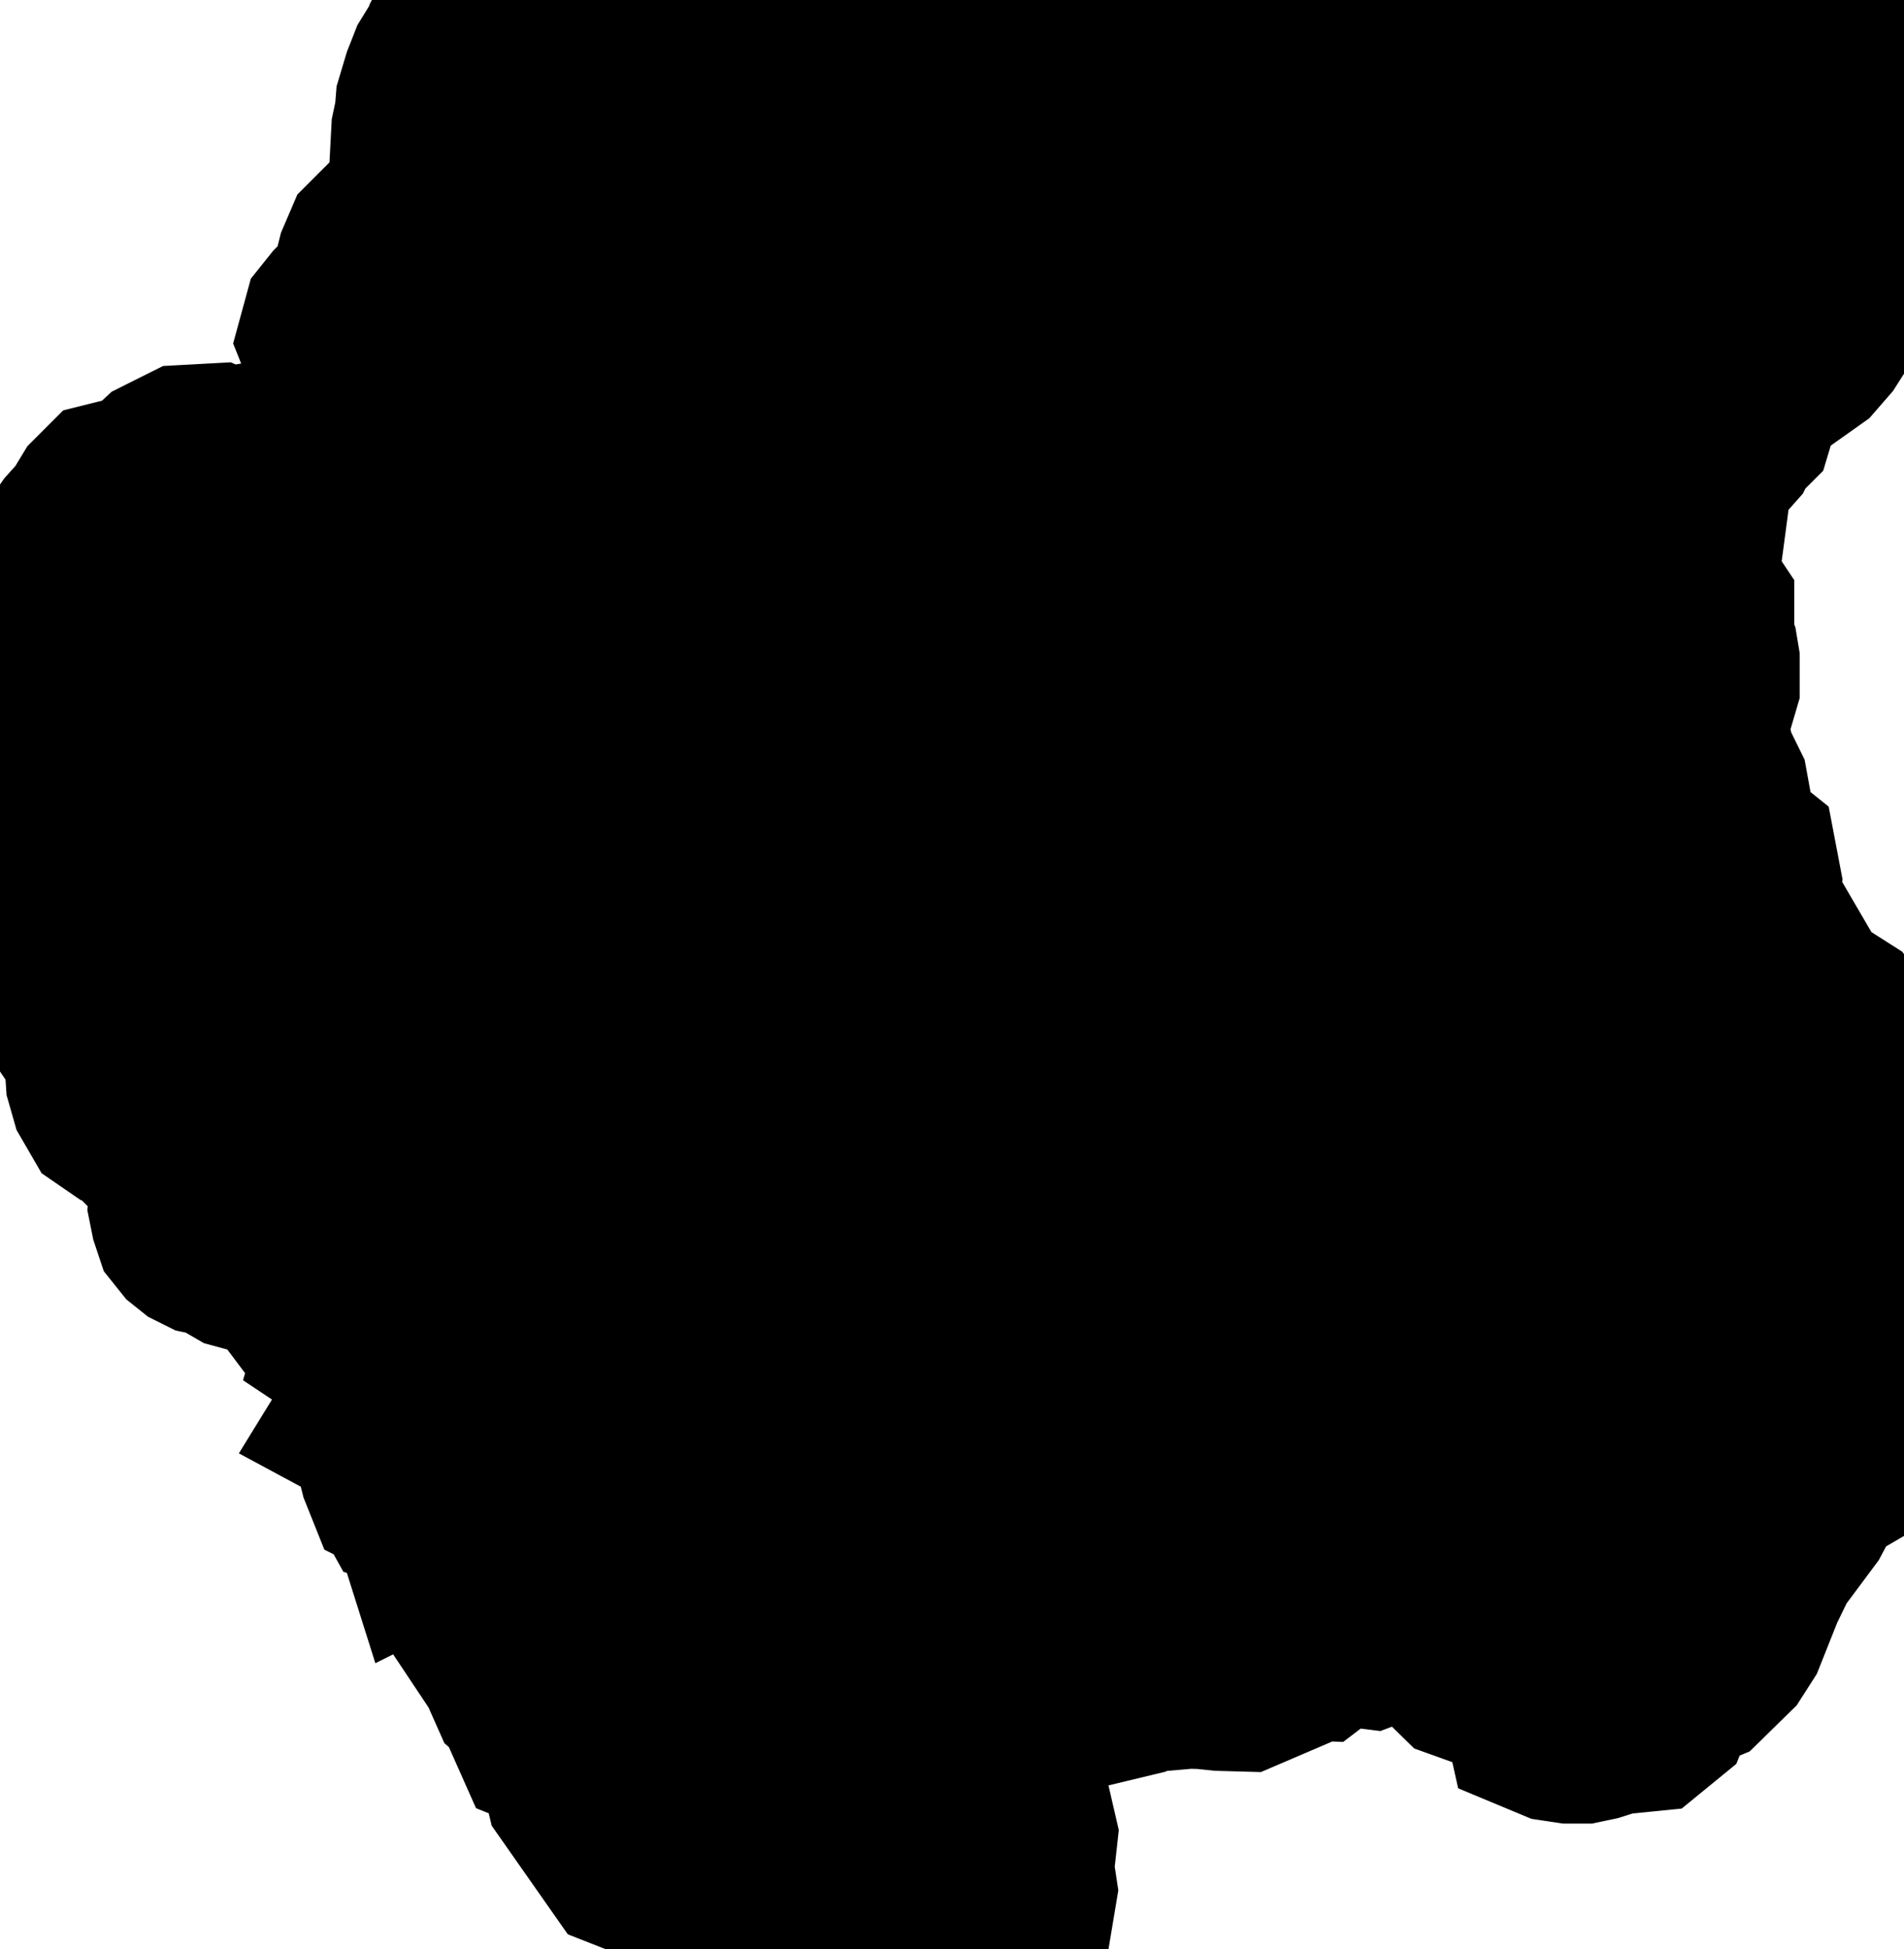 <svg xmlns="http://www.w3.org/2000/svg" viewBox="0 0 4.163 4.262"><path d="M4.028 2.744 L3.994 2.768 L3.968 2.808 L3.932 2.853 L3.918 2.875 L3.897 2.926 L3.921 2.922 L3.931 2.937 L3.934 2.959 L3.931 2.981 L3.929 2.983 L3.925 2.985 L3.92 2.989 L3.918 2.994 L3.92 2.995 L3.929 3.002 L3.931 3.004 L3.938 3.029 L3.939 3.043 L3.935 3.049 L3.923 3.056 L3.929 3.07 L3.94 3.082 L3.945 3.084 L3.946 3.097 L3.938 3.128 L3.935 3.134 L3.921 3.154 L3.918 3.166 L3.917 3.176 L3.919 3.183 L3.925 3.189 L3.938 3.2 L3.926 3.207 L3.92 3.215 L3.904 3.262 L3.896 3.277 L3.823 3.375 L3.788 3.447 L3.749 3.545 L3.733 3.57 L3.685 3.617 L3.673 3.622 L3.658 3.624 L3.636 3.625 L3.625 3.631 L3.615 3.636 L3.588 3.704 L3.577 3.713 L3.557 3.715 L3.524 3.705 L3.509 3.708 L3.493 3.727 L3.474 3.733 L3.455 3.737 L3.436 3.737 L3.416 3.734 L3.404 3.729 L3.402 3.72 L3.403 3.711 L3.402 3.7 L3.393 3.677 L3.399 3.659 L3.401 3.657 L3.406 3.658 L3.411 3.656 L3.413 3.65 L3.412 3.644 L3.407 3.633 L3.406 3.628 L3.405 3.608 L3.401 3.603 L3.387 3.595 L3.365 3.587 L3.349 3.588 L3.333 3.596 L3.316 3.605 L3.267 3.62 L3.228 3.606 L3.13 3.51 L3.126 3.501 L3.129 3.487 L3.148 3.468 L3.155 3.454 L3.149 3.444 L3.132 3.446 L3.091 3.463 L3.071 3.475 L3.032 3.508 L2.996 3.526 L2.988 3.529 L2.98 3.528 L2.972 3.52 L2.975 3.5 L2.971 3.491 L2.937 3.494 L2.857 3.555 L2.833 3.554 L2.822 3.539 L2.806 3.534 L2.788 3.535 L2.771 3.542 L2.754 3.558 L2.748 3.577 L2.746 3.595 L2.737 3.611 L2.709 3.623 L2.673 3.622 L2.634 3.618 L2.597 3.617 L2.54 3.622 L2.521 3.619 L2.5 3.619 L2.463 3.637 L2.384 3.656 L2.364 3.652 L2.354 3.644 L2.342 3.622 L2.335 3.613 L2.325 3.608 L2.255 3.591 L2.238 3.582 L2.183 3.538 L2.161 3.525 L2.137 3.523 L2.125 3.527 L2.119 3.533 L2.112 3.55 L2.101 3.593 L2.1 3.637 L2.095 3.655 L2.066 3.698 L2.058 3.706 L2.046 3.712 L2.035 3.711 L2.026 3.706 L2.017 3.701 L2.005 3.704 L1.992 3.72 L1.977 3.749 L1.965 3.779 L1.962 3.797 L1.973 3.805 L2.017 3.807 L2.036 3.812 L2.054 3.829 L2.064 3.869 L2.077 3.89 L2.104 3.908 L2.113 3.916 L2.149 3.962 L2.183 3.992 L2.19 4.003 L2.193 4.016 L2.192 4.025 L2.188 4.034 L2.185 4.047 L2.186 4.091 L2.192 4.131 L2.186 4.167 L2.155 4.2 L2.089 4.22 L2.026 4.207 L1.963 4.182 L1.899 4.165 L1.851 4.168 L1.835 4.166 L1.816 4.158 L1.78 4.135 L1.761 4.127 L1.741 4.124 L1.712 4.132 L1.693 4.134 L1.679 4.131 L1.627 4.112 L1.623 4.1 L1.617 4.09 L1.609 4.083 L1.588 4.077 L1.579 4.072 L1.572 4.065 L1.566 4.056 L1.529 4.037 L1.431 4.035 L1.403 4.024 L1.307 3.887 L1.3 3.858 L1.292 3.836 L1.282 3.792 L1.27 3.772 L1.261 3.767 L1.238 3.763 L1.228 3.759 L1.224 3.75 L1.225 3.714 L1.213 3.691 L1.178 3.66 L1.17 3.642 L1.176 3.628 L1.178 3.617 L1.173 3.607 L1.157 3.592 L1.152 3.583 L1.149 3.57 L1.151 3.56 L1.156 3.549 L1.157 3.538 L1.149 3.529 L1.128 3.544 L1.114 3.548 L1.108 3.539 L1.113 3.505 L1.111 3.498 L1.086 3.469 L1.081 3.46 L1.081 3.443 L1.085 3.43 L1.088 3.418 L1.081 3.405 L1.06 3.417 L1.053 3.411 L1.047 3.372 L1.037 3.353 L1.011 3.326 L1.006 3.313 L1.009 3.303 L1.016 3.29 L1.019 3.279 L1.009 3.275 L0.975 3.28 L0.971 3.282 L0.965 3.263 L0.982 3.227 L0.975 3.221 L0.963 3.223 L0.943 3.232 L0.934 3.234 L0.922 3.23 L0.917 3.221 L0.914 3.211 L0.906 3.207 L0.902 3.197 L0.889 3.145 L0.898 3.135 L0.914 3.123 L0.925 3.109 L0.92 3.094 L0.887 3.09 L0.874 3.083 L0.882 3.07 L0.887 3.061 L0.887 3.053 L0.884 3.044 L0.882 3.032 L0.885 3.029 L0.899 3.029 L0.903 3.025 L0.901 3.018 L0.897 3.005 L0.896 2.997 L0.886 2.975 L0.869 2.959 L0.86 2.941 L0.875 2.912 L0.872 2.91 L0.871 2.909 L0.871 2.908 L0.869 2.905 L0.862 2.912 L0.854 2.918 L0.844 2.921 L0.834 2.919 L0.822 2.911 L0.824 2.904 L0.831 2.896 L0.834 2.884 L0.823 2.861 L0.821 2.85 L0.821 2.838 L0.827 2.817 L0.828 2.806 L0.824 2.794 L0.818 2.785 L0.816 2.777 L0.824 2.765 L0.826 2.758 L0.828 2.724 L0.825 2.71 L0.8 2.658 L0.768 2.683 L0.742 2.688 L0.715 2.68 L0.683 2.666 L0.685 2.684 L0.678 2.693 L0.649 2.7 L0.647 2.703 L0.64 2.71 L0.632 2.714 L0.629 2.71 L0.626 2.705 L0.621 2.702 L0.613 2.7 L0.605 2.7 L0.599 2.696 L0.586 2.688 L0.573 2.686 L0.563 2.705 L0.554 2.707 L0.543 2.704 L0.512 2.686 L0.512 2.686 L0.495 2.677 L0.467 2.671 L0.459 2.667 L0.454 2.663 L0.45 2.658 L0.446 2.646 L0.444 2.636 L0.445 2.628 L0.45 2.609 L0.45 2.603 L0.448 2.59 L0.448 2.584 L0.463 2.554 L0.464 2.537 L0.448 2.518 L0.427 2.506 L0.423 2.504 L0.421 2.501 L0.411 2.5 L0.406 2.498 L0.401 2.493 L0.4 2.489 L0.399 2.486 L0.391 2.471 L0.386 2.453 L0.382 2.446 L0.344 2.422 L0.295 2.402 L0.279 2.391 L0.268 2.372 L0.262 2.351 L0.259 2.306 L0.255 2.287 L0.233 2.241 L0.183 2.167 L0.166 2.148 L0.101 2.096 L0.076 2.066 L0.066 2.03 L0.053 1.945 L0.041 1.902 L0.043 1.882 L0.056 1.86 L0.144 1.771 L0.155 1.754 L0.161 1.735 L0.163 1.709 L0.16 1.693 L0.155 1.678 L0.152 1.662 L0.156 1.644 L0.166 1.628 L0.177 1.616 L0.187 1.602 L0.194 1.569 L0.212 1.525 L0.229 1.497 L0.245 1.446 L0.263 1.42 L0.271 1.402 L0.272 1.384 L0.264 1.366 L0.237 1.332 L0.224 1.29 L0.207 1.279 L0.191 1.271 L0.183 1.257 L0.19 1.224 L0.206 1.201 L0.224 1.181 L0.238 1.164 L0.258 1.131 L0.266 1.123 L0.278 1.12 L0.288 1.123 L0.298 1.128 L0.31 1.13 L0.335 1.127 L0.346 1.118 L0.361 1.089 L0.388 1.064 L0.422 1.047 L0.459 1.045 L0.498 1.062 L0.542 1.046 L0.565 1.042 L0.591 1.041 L0.596 1.044 L0.612 1.059 L0.618 1.062 L0.631 1.061 L0.648 1.056 L0.727 1.048 L0.752 1.041 L0.763 1.037 L0.77 1.033 L0.779 1.029 L0.793 1.027 L0.802 1.029 L0.81 1.032 L0.818 1.033 L0.828 1.027 L0.792 0.994 L0.787 0.983 L0.788 0.97 L0.791 0.959 L0.806 0.925 L0.813 0.896 L0.82 0.882 L0.831 0.876 L0.849 0.877 L0.861 0.881 L0.87 0.891 L0.875 0.911 L0.891 0.905 L0.906 0.896 L0.919 0.884 L0.924 0.87 L0.916 0.85 L0.883 0.81 L0.876 0.793 L0.875 0.791 L0.871 0.785 L0.861 0.782 L0.849 0.782 L0.841 0.787 L0.839 0.797 L0.844 0.806 L0.855 0.818 L0.852 0.825 L0.845 0.829 L0.837 0.83 L0.828 0.828 L0.823 0.823 L0.821 0.815 L0.82 0.745 L0.816 0.742 L0.81 0.742 L0.8 0.74 L0.786 0.746 L0.777 0.746 L0.773 0.736 L0.776 0.725 L0.784 0.715 L0.833 0.666 L0.843 0.65 L0.847 0.627 L0.848 0.605 L0.852 0.589 L0.861 0.568 L0.875 0.554 L0.883 0.546 L0.915 0.534 L0.929 0.523 L0.938 0.511 L0.945 0.496 L0.969 0.388 L0.974 0.293 L0.981 0.26 L0.983 0.235 L0.995 0.195 L1.006 0.167 L1.033 0.123 L1.037 0.112 L1.042 0.103 L1.051 0.097 L1.074 0.093 L1.081 0.089 L1.086 0.084 L1.091 0.082 L1.096 0.079 L1.108 0.065 L1.114 0.061 L1.124 0.057 L1.134 0.055 L1.145 0.044 L1.152 0.042 L1.18 0.049 L1.242 0.064 L1.278 0.068 L1.328 0.068 L1.406 0.071 L1.449 0.074 L1.466 0.08 L1.497 0.1 L1.515 0.108 L1.535 0.113 L1.582 0.117 L1.69 0.142 L1.753 0.159 L1.805 0.161 L1.852 0.173 L1.886 0.183 L1.917 0.191 L1.984 0.205 L2.025 0.219 L2.05 0.226 L2.071 0.229 L2.109 0.243 L2.172 0.249 L2.191 0.269 L2.205 0.277 L2.211 0.29 L2.211 0.377 L2.211 0.377 L2.218 0.377 L2.224 0.361 L2.225 0.345 L2.224 0.311 L2.221 0.294 L2.204 0.256 L2.193 0.232 L2.209 0.211 L2.199 0.202 L2.186 0.203 L2.175 0.204 L2.161 0.192 L2.157 0.172 L2.162 0.157 L2.178 0.136 L2.185 0.126 L2.198 0.112 L2.208 0.101 L2.222 0.09 L2.241 0.084 L2.264 0.077 L2.288 0.076 L2.379 0.072 L2.43 0.068 L2.471 0.067 L2.714 0.079 L2.773 0.091 L2.801 0.11 L2.816 0.117 L2.838 0.123 L2.845 0.127 L2.855 0.136 L2.866 0.144 L2.876 0.15 L2.879 0.151 L2.887 0.153 L2.896 0.153 L2.906 0.155 L2.92 0.156 L2.932 0.152 L2.944 0.147 L2.961 0.145 L2.978 0.157 L2.998 0.172 L3.005 0.187 L2.993 0.216 L2.979 0.233 L2.98 0.232 L3.007 0.223 L3.017 0.201 L3.018 0.178 L3.023 0.171 L3.045 0.17 L3.078 0.194 L3.098 0.198 L3.111 0.195 L3.12 0.19 L3.127 0.188 L3.15 0.202 L3.158 0.203 L3.167 0.201 L3.177 0.198 L3.184 0.193 L3.19 0.186 L3.197 0.18 L3.208 0.178 L3.218 0.18 L3.228 0.185 L3.245 0.198 L3.241 0.19 L3.234 0.182 L3.226 0.175 L3.218 0.171 L3.205 0.168 L3.196 0.169 L3.187 0.177 L3.175 0.184 L3.152 0.186 L3.137 0.176 L3.123 0.173 L3.107 0.182 L3.092 0.181 L3.077 0.169 L3.061 0.161 L3.003 0.144 L2.983 0.135 L2.966 0.123 L2.958 0.112 L2.954 0.102 L2.949 0.095 L2.955 0.085 L2.964 0.079 L2.992 0.068 L3.023 0.063 L3.064 0.06 L3.095 0.06 L3.335 0.068 L3.353 0.072 L3.396 0.077 L3.435 0.084 L3.637 0.112 L3.76 0.14 L3.856 0.159 L3.939 0.185 L4.011 0.206 L4.034 0.208 L4.046 0.213 L4.072 0.211 L4.078 0.219 L4.088 0.223 L4.094 0.233 L4.092 0.244 L4.116 0.29 L4.122 0.308 L4.113 0.319 L4.089 0.364 L4.077 0.384 L4.072 0.424 L4.058 0.501 L4.047 0.54 L4.035 0.564 L4.017 0.585 L3.999 0.601 L3.99 0.611 L3.986 0.62 L3.98 0.639 L3.938 0.705 L3.918 0.728 L3.839 0.784 L3.797 0.828 L3.788 0.841 L3.777 0.857 L3.765 0.897 L3.758 0.904 L3.743 0.915 L3.739 0.921 L3.736 0.932 L3.733 0.938 L3.678 1 L3.66 1.029 L3.654 1.045 L3.651 1.062 L3.66 1.102 L3.658 1.117 L3.653 1.122 L3.626 1.141 L3.622 1.15 L3.624 1.161 L3.63 1.175 L3.63 1.298 L3.633 1.312 L3.641 1.317 L3.651 1.32 L3.661 1.326 L3.673 1.344 L3.673 1.361 L3.67 1.38 L3.671 1.405 L3.683 1.437 L3.685 1.449 L3.685 1.49 L3.68 1.507 L3.661 1.544 L3.658 1.569 L3.675 1.677 L3.706 1.74 L3.714 1.784 L3.715 1.809 L3.709 1.826 L3.698 1.845 L3.702 1.862 L3.714 1.875 L3.726 1.884 L3.76 1.893 L3.77 1.901 L3.774 1.922 L3.771 1.937 L3.757 1.971 L3.753 1.987 L3.755 2.012 L3.764 2.028 L3.798 2.059 L3.805 2.069 L3.815 2.104 L3.822 2.113 L3.836 2.124 L3.843 2.131 L3.867 2.177 L3.886 2.187 L3.891 2.196 L3.894 2.195 L3.901 2.207 L3.911 2.226 L3.921 2.239 L3.927 2.242 L3.938 2.248 L3.972 2.258 L3.983 2.265 L4.004 2.295 L4.014 2.306 L4.034 2.377 L4.058 2.413 L4.058 2.419 L4.069 2.417 L4.08 2.414 L4.091 2.412 L4.1 2.415 L4.114 2.43 L4.12 2.442 L4.118 2.458 L4.11 2.48 L4.102 2.522 L4.105 2.598 L4.089 2.638 L4.053 2.676 L4.048 2.689 L4.046 2.707 L4.039 2.726 L4.028 2.744 L4.028 2.744 Z" fill="black" stroke="black" stroke-width="0.5" vector-effect="non-scaling-stroke"/></svg>